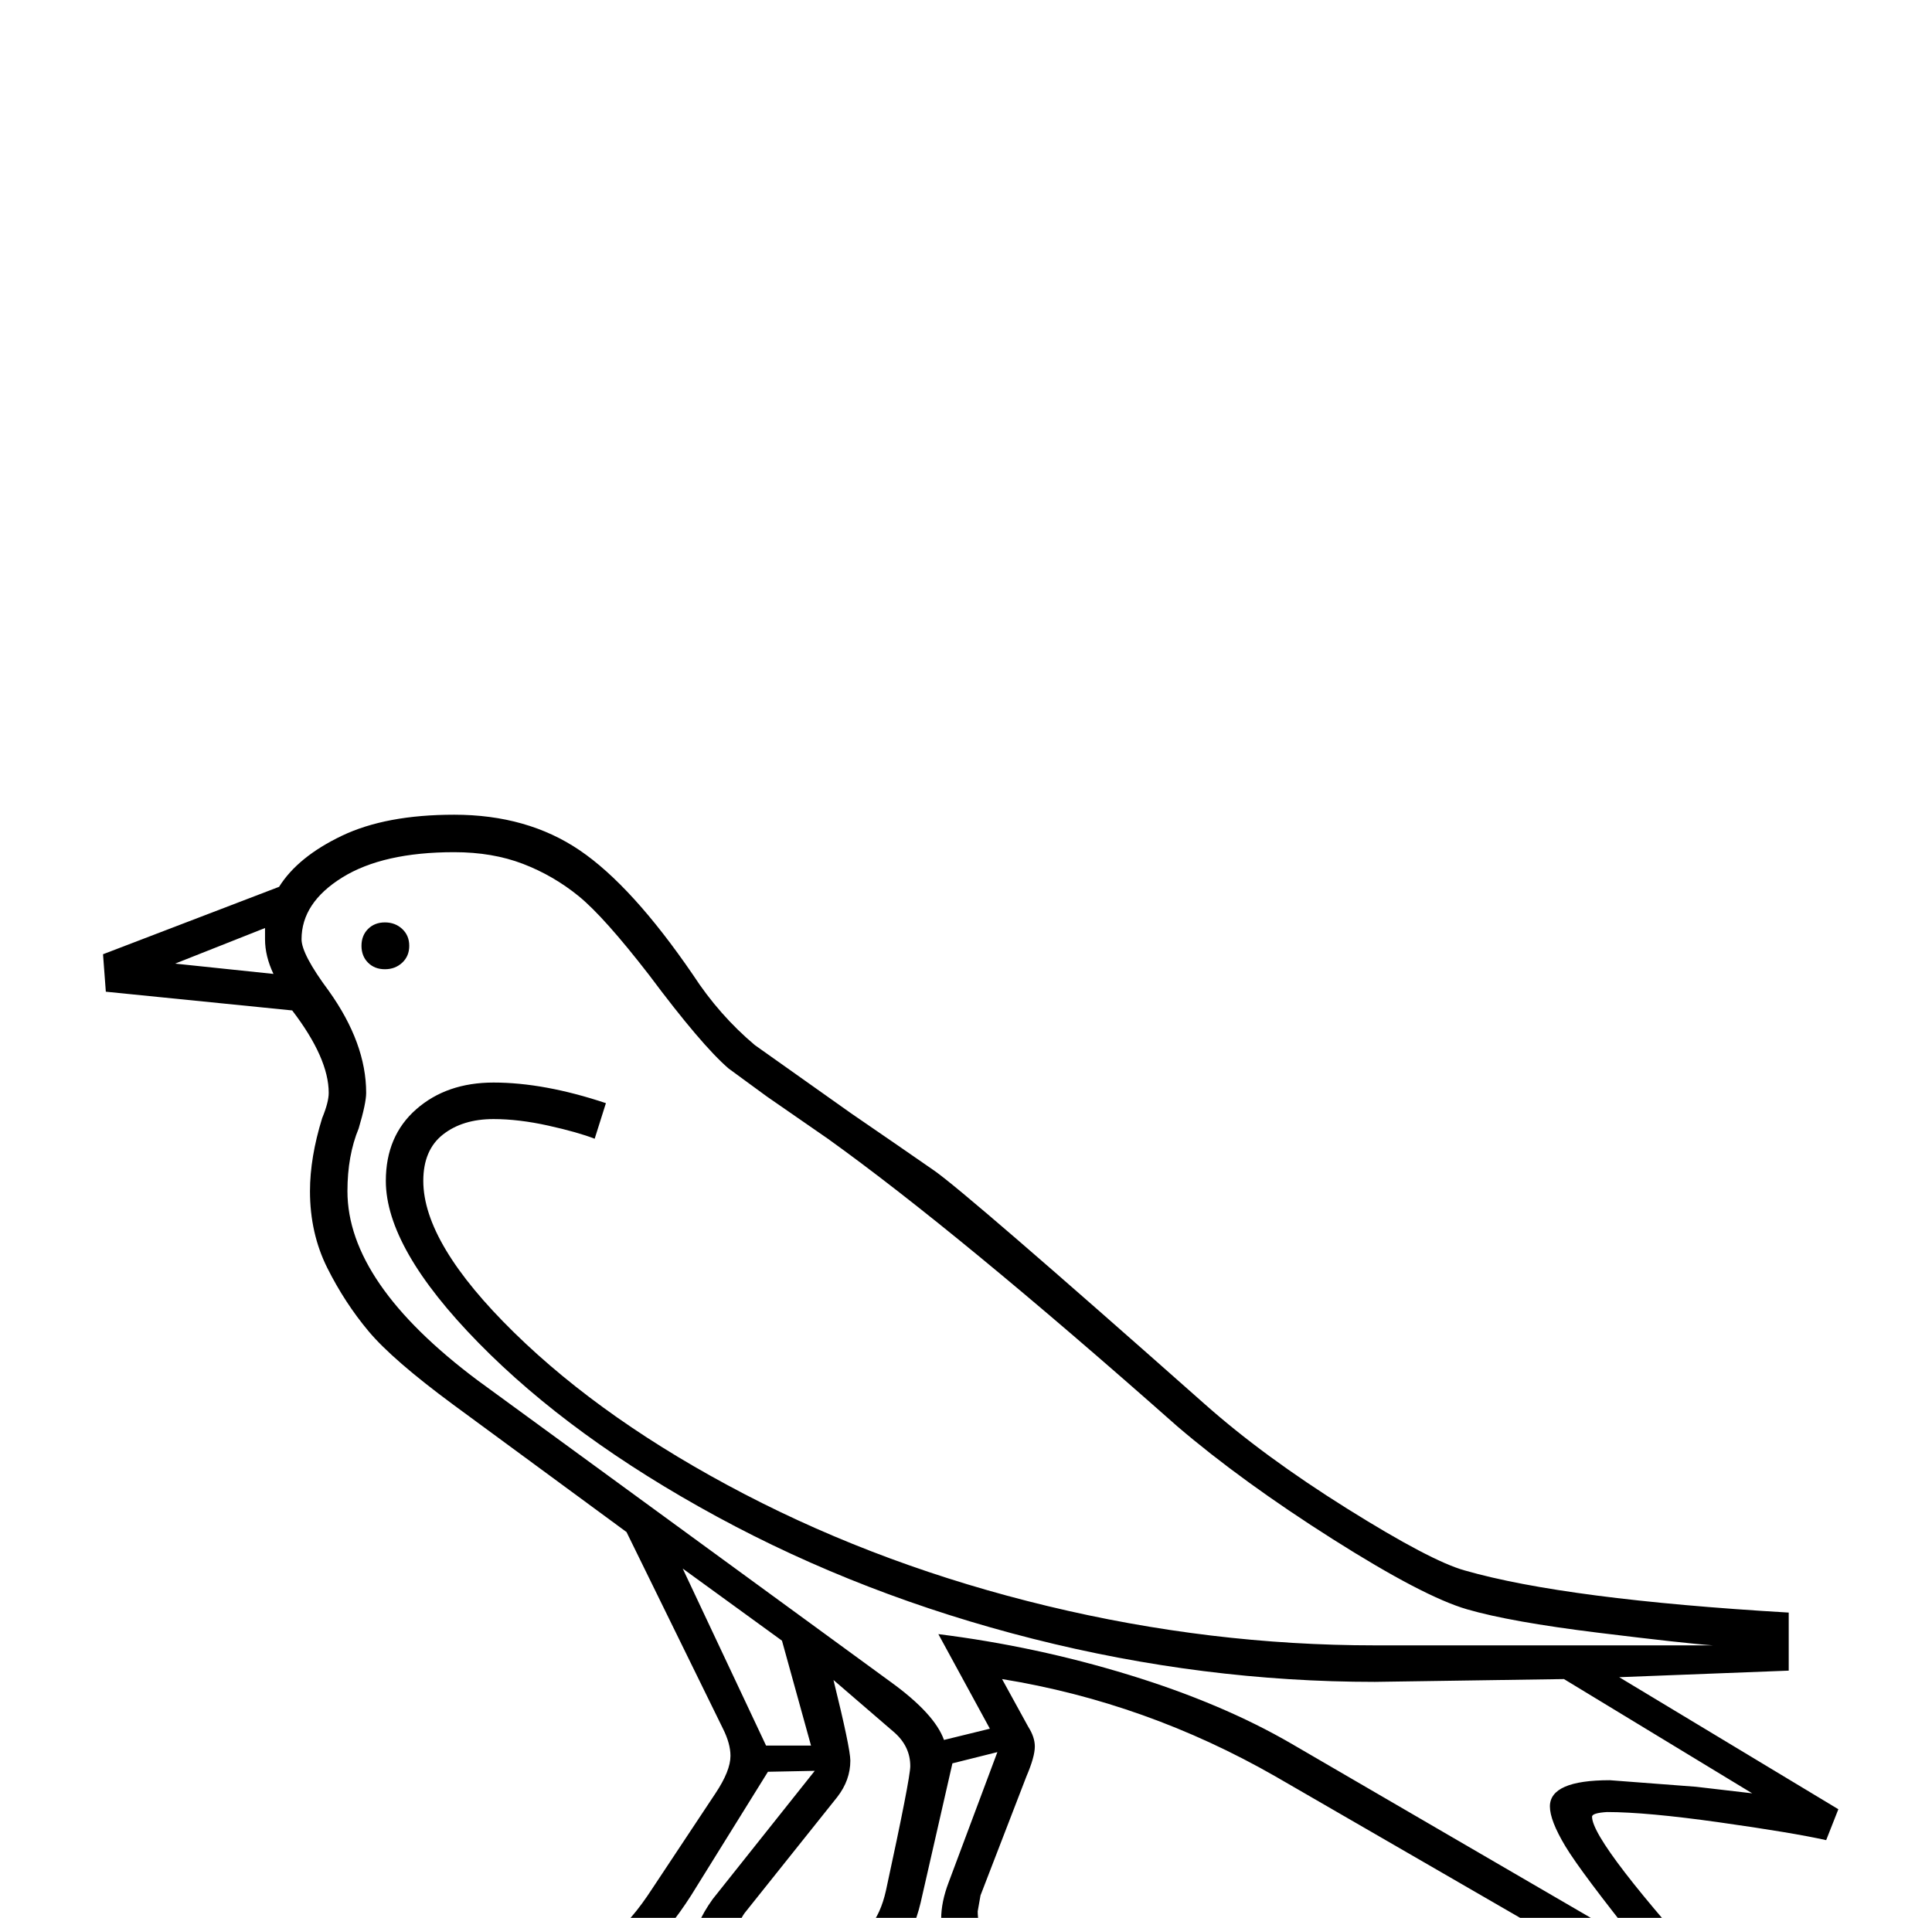 <?xml version="1.0" standalone="no"?>
<!DOCTYPE svg PUBLIC "-//W3C//DTD SVG 1.1//EN" "http://www.w3.org/Graphics/SVG/1.1/DTD/svg11.dtd" >
<svg xmlns="http://www.w3.org/2000/svg" xmlns:xlink="http://www.w3.org/1999/xlink" version="1.1" viewBox="-10 0 2063 2048">
  <g transform="scale(1, -1)" transform-origin="center">
   <path fill="currentColor"
d="M1900 698l-181 -7l234 -141l-13 -33q-36 8 -114 19t-120 11q-16 -1 -16 -5q0 -28 140 -182l-23 -38l-455 263q-138 79 -292 104l28 -51q7 -11 7 -21q0 -11 -9 -32l-49 -127l-3 -17q0 -26 21 -34l99 -31l5 -67q-160 12 -196 12q-55 0 -219 -12l2 9l-62 3q-54 0 -226 -12
l16 67l126 25q27 5 45 16.5t42 48.5l67 101q16 24 16 40q0 13 -8 29l-103 210l-185 136q-65 48 -90.5 78.5t-44 67.5t-18.5 82q0 36 13 78q7 17 7 27q0 37 -39 88l-199 20l-3 40l188 72q20 32 67 54.5t120 22.5q78 0 134 -38t121 -133q28 -43 66 -75l103 -73
q54 -37 88.5 -61t288.5 -249q63 -56 152.5 -112t125.5 -66q108 -31 346 -45v-62zM1660 689l-202 -3q-183 0 -365 46t-337.5 130.5t-254.5 185.5t-99 173q0 48 32.5 76.5t82.5 28.5q54 0 120 -22l-12 -38q-18 7 -49.5 14t-58.5 7q-33 0 -54 -16.5t-21 -49.5q0 -67 97 -162
t246 -172.5t323.5 -119.5t349.5 -42h76h285q-29 2 -122.5 13.5t-140 25t-143.5 75t-166 120.5q-235 208 -373 307l-65 45l-41 30q-29 25 -85 100q-48 62 -75 84t-59.5 34.5t-73.5 12.5q-76 0 -119.5 -27t-43.5 -66q0 -16 29 -55q40 -56 40 -109q0 -11 -8 -38
q-12 -29 -12 -67q0 -98 139 -202l441 -322q47 -34 57 -62l49 12l-55 101q104 -13 203.5 -43.5t173.5 -73.5l373 -217q-64 80 -80.5 107.5t-16.5 42.5q0 28 64 28l92 -7l60 -7zM898 602q0 -21 -14 -39l-99 -124q-7 -10 -7 -19q0 -7 5.5 -11.5t45.5 -18.5l59 16q37 8 48 57
q26 120 26 133q0 21 -17 36l-65 56q18 -73 18 -86zM995 433q0 18 8 39l52 139l-48 -12l-34 -149q-15 -63 -61 -72l-128 -25l-3 -16l68 7l114 7q43 0 155 -14l-1 12l-71 25q-51 12 -51 59zM684 351l68 -4l8 29q-29 9 -29 30q0 20 20 48l109 137l-50 -1l-82 -132
q-48 -75 -94 -82l-129 -23l-3 -16l68 7zM719 807l89 -189h48l-31 112zM273 1491l-96 -38l105 -11q-9 19 -9 37v12zM376 1472q0 11 7 18t18 7t18.5 -7t7.5 -18t-7.5 -18t-18.5 -7t-18 7t-7 18z" />
  </g>

</svg>
